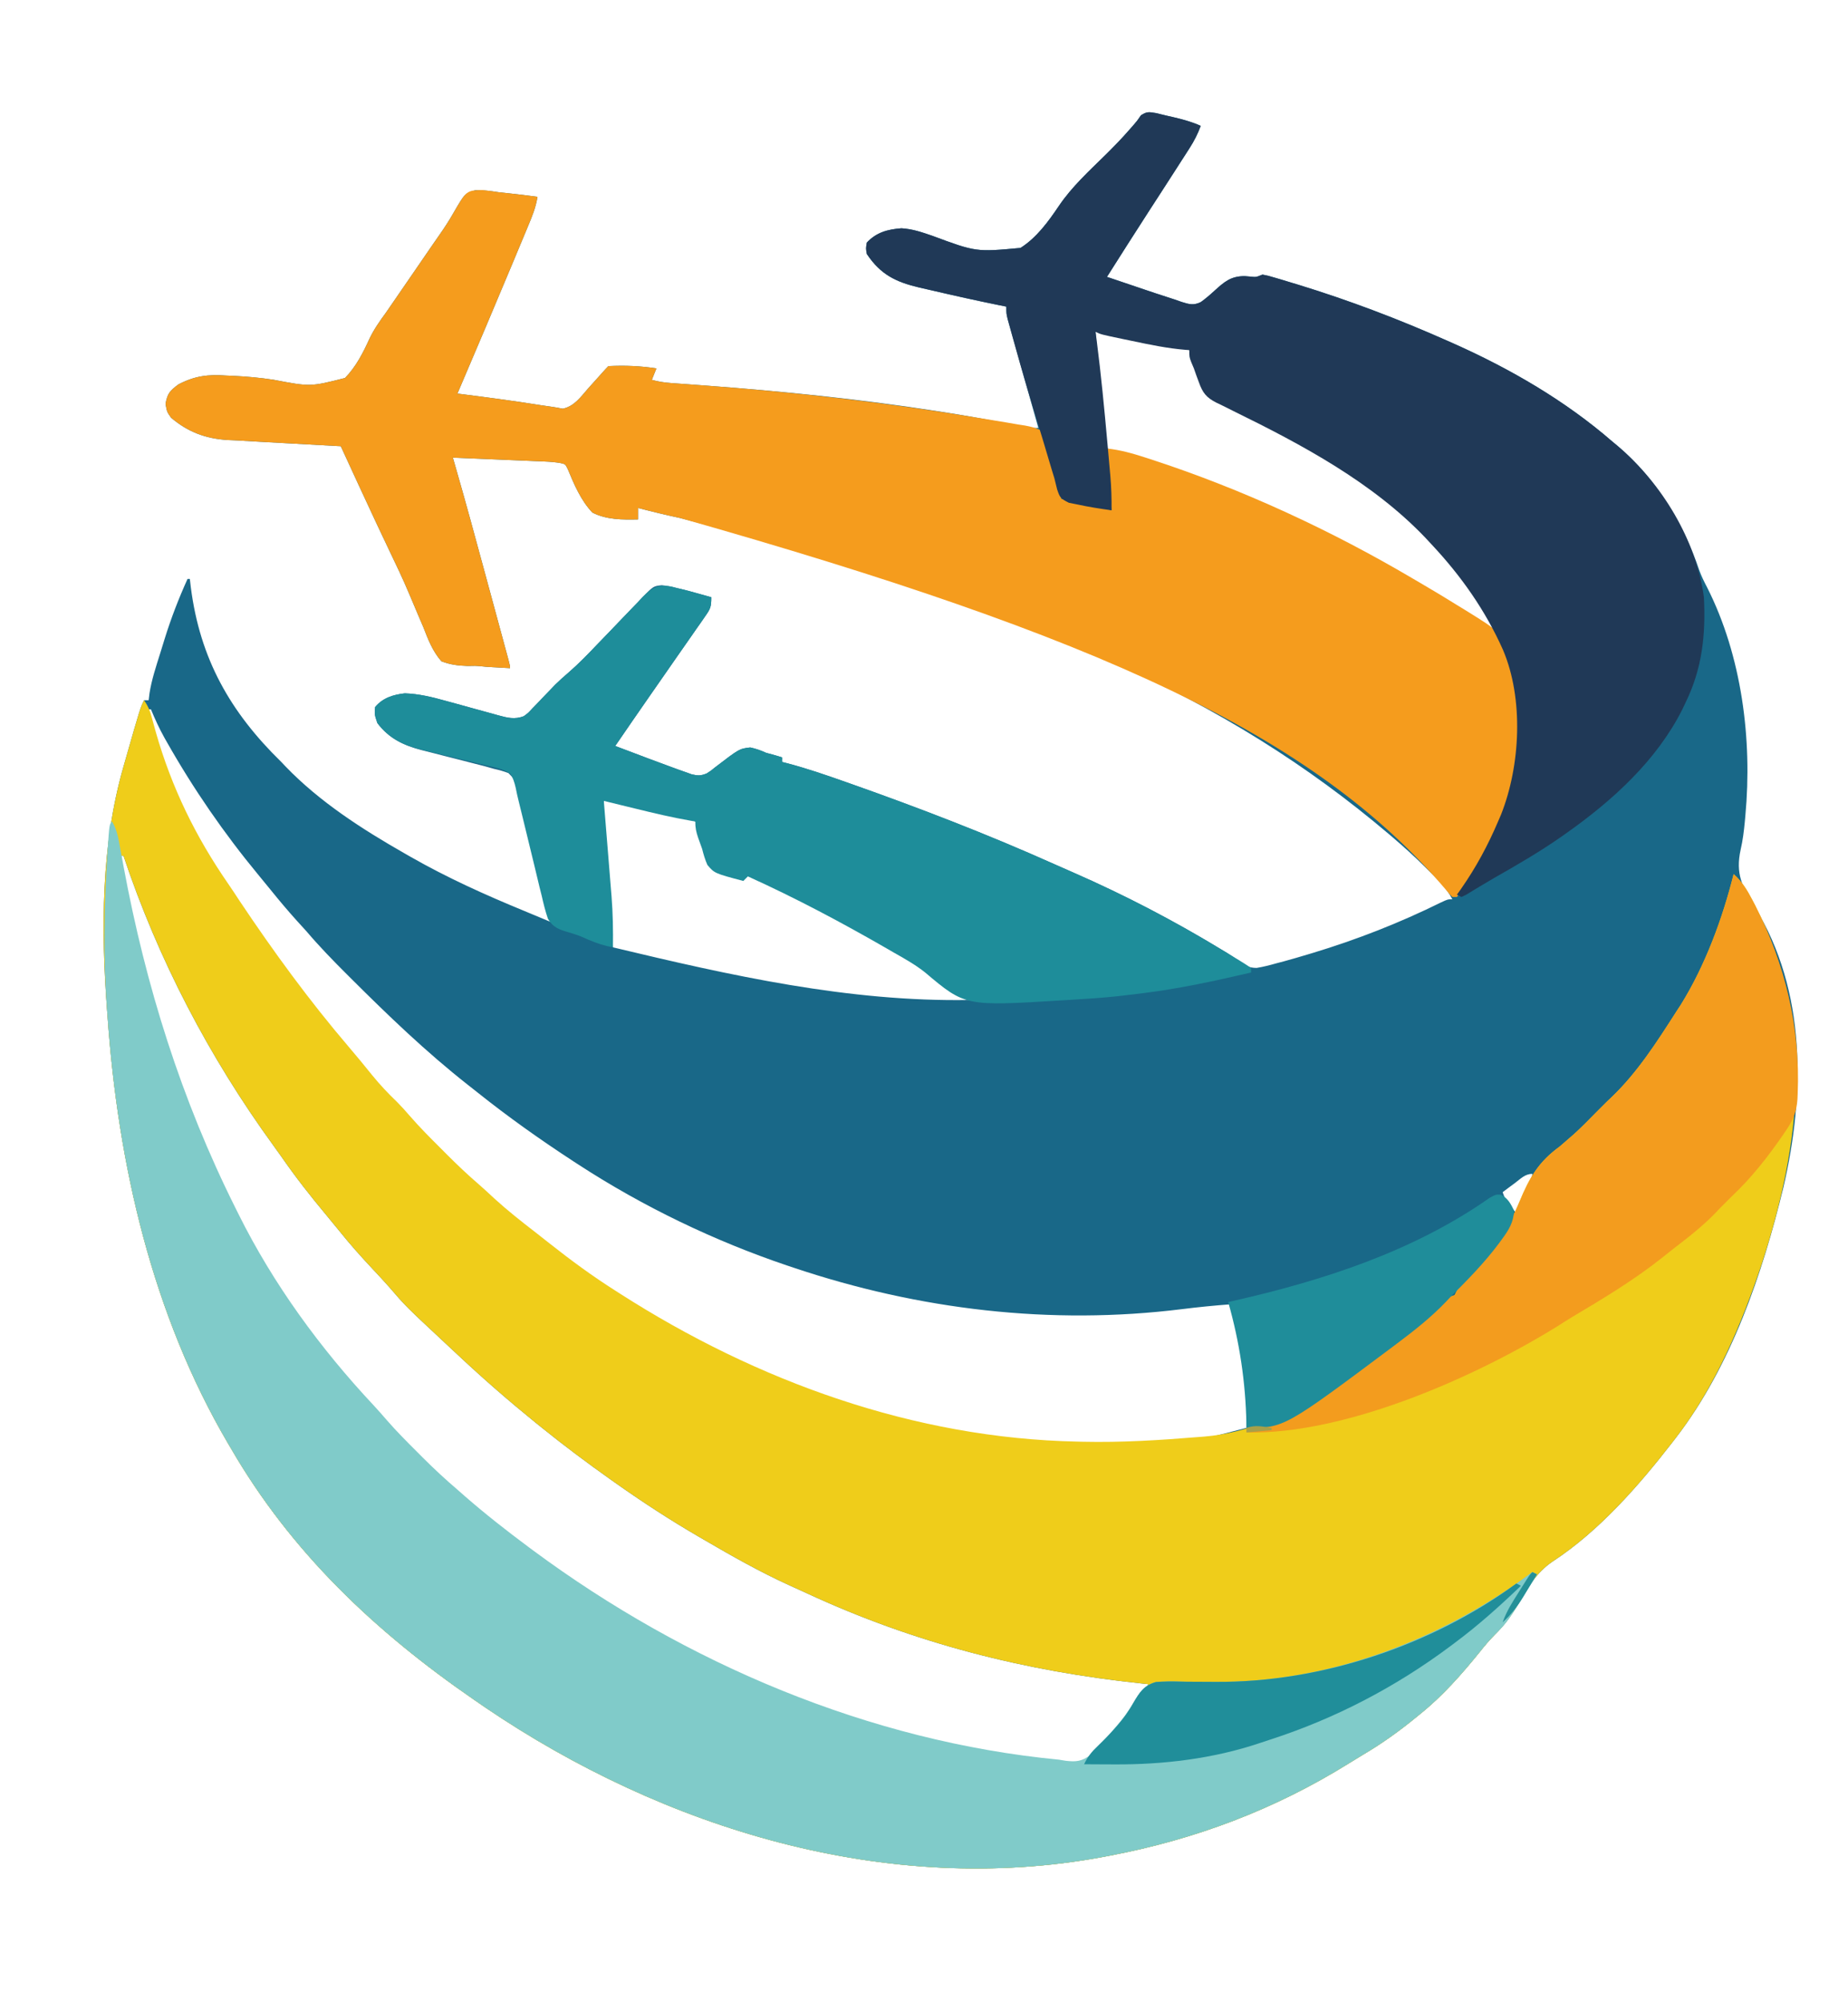 <?xml version="1.0" encoding="UTF-8"?>
<svg version="1.1" xmlns="http://www.w3.org/2000/svg" width="808" height="875">
<path d="M0 0 C1.694 0.38 3.383 0.785 5.066 1.211 C5.913 1.403 6.759 1.595 7.631 1.793 C11.778 2.761 15.729 3.84 19.629 5.586 C18.323 9.097 16.782 12.14 14.758 15.289 C14.189 16.178 13.621 17.067 13.035 17.982 C12.427 18.924 11.818 19.866 11.191 20.836 C10.561 21.819 9.931 22.802 9.281 23.814 C7.402 26.742 5.517 29.665 3.629 32.586 C2.882 33.741 2.882 33.741 2.121 34.92 C0.362 37.639 -1.398 40.357 -3.161 43.073 C-9.298 52.535 -15.328 62.065 -21.371 71.586 C-17.265 72.979 -13.158 74.367 -9.048 75.749 C-7.654 76.218 -6.26 76.69 -4.867 77.163 C-1.551 78.288 1.768 79.397 5.105 80.46 C7.191 81.127 9.27 81.817 11.331 82.559 C14.563 83.574 16.53 84.119 19.65 82.606 C21.753 81.086 23.654 79.465 25.566 77.711 C29.932 73.737 32.844 71.201 38.945 71.266 C39.766 71.332 40.586 71.399 41.432 71.468 C43.807 71.73 43.807 71.73 46.629 70.586 C49.004 71.048 49.004 71.048 51.844 71.887 C52.908 72.199 53.972 72.511 55.069 72.833 C56.223 73.185 57.377 73.536 58.566 73.898 C60.368 74.442 60.368 74.442 62.207 74.997 C84.548 81.843 106.276 90.103 127.629 99.586 C128.488 99.966 129.347 100.346 130.231 100.737 C155.056 111.816 179.054 125.72 199.629 143.586 C200.402 144.227 201.176 144.867 201.973 145.527 C218.519 159.552 230.772 179.419 237.636 199.907 C238.588 202.476 239.711 204.789 240.992 207.207 C256.225 237.277 260.842 273.8 257.754 307.023 C257.673 307.924 257.591 308.824 257.508 309.751 C257.109 313.852 256.632 317.836 255.699 321.852 C253.366 332.464 256.338 338.077 261.82 346.879 C284.521 383.594 283.841 428.911 274.388 469.457 C265.211 507.283 251.567 547.418 227.629 578.586 C226.877 579.567 226.877 579.567 226.11 580.567 C211.278 599.711 193.801 619.733 173.371 633.059 C165.942 638.119 162.208 645.192 157.728 652.771 C155.004 657.269 151.939 661.286 148.211 664.984 C145.818 667.395 143.731 669.859 141.629 672.523 C133.77 682.219 125.389 691.764 115.629 699.586 C114.893 700.19 114.893 700.19 114.143 700.807 C106.586 707.007 98.909 712.532 90.466 717.492 C88.408 718.718 86.373 719.977 84.34 721.242 C51.903 741.4 17.183 754.47 -20.371 761.586 C-21.237 761.752 -22.104 761.918 -22.996 762.088 C-117.497 779.713 -215.044 749.772 -293.273 696.723 C-294.296 696.018 -295.318 695.312 -296.371 694.586 C-296.987 694.163 -297.604 693.739 -298.239 693.303 C-341.209 663.707 -378.014 629.043 -404.371 583.586 C-404.783 582.887 -405.194 582.189 -405.619 581.469 C-438.815 524.976 -453.797 459.432 -458.371 394.586 C-458.429 393.834 -458.487 393.082 -458.546 392.307 C-461.222 357.01 -461.223 319.699 -451.371 285.586 C-451.026 284.376 -450.682 283.167 -450.327 281.92 C-444.013 259.871 -444.013 259.871 -442.371 256.586 C-441.711 256.586 -441.051 256.586 -440.371 256.586 C-440.188 255.076 -440.188 255.076 -440.001 253.535 C-439.049 247.567 -437.163 241.907 -435.353 236.155 C-434.694 234.056 -434.049 231.953 -433.404 229.85 C-430.602 220.821 -427.274 212.2 -423.371 203.586 C-423.041 203.586 -422.711 203.586 -422.371 203.586 C-422.224 204.821 -422.077 206.056 -421.926 207.328 C-417.939 238.373 -404.801 261.717 -382.371 283.586 C-381.774 284.216 -381.177 284.847 -380.562 285.496 C-365.671 300.989 -346.959 312.999 -328.371 323.586 C-327.112 324.309 -327.112 324.309 -325.827 325.046 C-309.817 334.173 -293.392 341.584 -276.371 348.586 C-274.095 349.533 -271.819 350.481 -269.543 351.43 C-268.549 351.844 -267.555 352.259 -266.53 352.686 C-265.461 353.131 -265.461 353.131 -264.371 353.586 C-264.742 352.332 -265.113 351.079 -265.495 349.788 C-268.264 340.319 -270.851 330.845 -273.082 321.234 C-273.527 319.357 -273.972 317.479 -274.418 315.602 C-275.095 312.748 -275.761 309.893 -276.397 307.03 C-277.032 304.194 -277.709 301.371 -278.395 298.547 C-278.665 297.258 -278.665 297.258 -278.941 295.943 C-279.996 291.565 -279.996 291.565 -283.027 288.451 C-285.127 287.625 -287.17 287.081 -289.371 286.586 C-290.805 286.183 -292.239 285.779 -293.672 285.375 C-295.199 284.983 -296.726 284.595 -298.254 284.211 C-299.932 283.779 -301.611 283.346 -303.289 282.914 C-305.9 282.247 -308.511 281.582 -311.123 280.92 C-313.668 280.273 -316.211 279.617 -318.754 278.961 C-319.917 278.67 -319.917 278.67 -321.103 278.374 C-329.028 276.32 -335.356 273.241 -340.371 266.586 C-341.621 262.898 -341.621 262.898 -341.371 259.586 C-337.993 255.554 -333.487 254.161 -328.371 253.586 C-322.172 253.796 -316.297 255.232 -310.355 256.906 C-308.676 257.363 -306.996 257.821 -305.316 258.277 C-302.706 258.996 -300.097 259.718 -297.489 260.444 C-294.947 261.149 -292.402 261.841 -289.855 262.531 C-288.69 262.862 -288.69 262.862 -287.5 263.2 C-283.483 264.283 -280.331 265.093 -276.371 263.586 C-274.396 262.141 -274.396 262.141 -272.664 260.234 C-271.994 259.547 -271.325 258.86 -270.635 258.152 C-269.95 257.429 -269.264 256.706 -268.559 255.961 C-267.201 254.55 -265.84 253.141 -264.477 251.734 C-263.582 250.793 -263.582 250.793 -262.669 249.833 C-260.702 247.91 -258.694 246.127 -256.608 244.336 C-252.303 240.598 -248.39 236.564 -244.469 232.43 C-242.988 230.897 -241.505 229.366 -240.021 227.836 C-237.713 225.453 -235.414 223.065 -233.137 220.652 C-230.916 218.305 -228.665 215.99 -226.406 213.68 C-225.734 212.953 -225.062 212.226 -224.369 211.477 C-219.64 206.718 -219.64 206.718 -216.015 206.34 C-213.707 206.574 -211.609 206.984 -209.371 207.586 C-208.637 207.756 -207.904 207.926 -207.148 208.101 C-205.183 208.565 -203.249 209.095 -201.309 209.648 C-200.634 209.835 -199.959 210.021 -199.264 210.213 C-197.631 210.664 -196.001 211.124 -194.371 211.586 C-194.371 215.884 -194.745 216.622 -197.09 219.98 C-197.684 220.842 -198.279 221.704 -198.892 222.591 C-199.545 223.518 -200.198 224.444 -200.871 225.398 C-201.878 226.85 -201.878 226.85 -202.905 228.331 C-205.052 231.422 -207.212 234.504 -209.371 237.586 C-210.763 239.587 -212.153 241.588 -213.543 243.59 C-216.226 247.455 -218.914 251.317 -221.605 255.176 C-226.562 262.289 -231.471 269.434 -236.371 276.586 C-232.623 278.006 -228.872 279.422 -225.121 280.836 C-224.077 281.232 -223.033 281.627 -221.957 282.035 C-218.768 283.236 -215.572 284.417 -212.371 285.586 C-210.721 286.192 -210.721 286.192 -209.037 286.811 C-207.977 287.185 -206.917 287.559 -205.824 287.945 C-204.872 288.285 -203.92 288.625 -202.938 288.976 C-200.189 289.629 -198.963 289.638 -196.371 288.586 C-194.565 287.443 -194.565 287.443 -192.832 286.012 C-182.101 277.787 -182.101 277.787 -177.344 277.234 C-174.827 277.77 -172.711 278.526 -170.371 279.586 C-169.001 279.98 -167.627 280.357 -166.246 280.711 C-165.297 281 -164.349 281.288 -163.371 281.586 C-163.371 282.246 -163.371 282.906 -163.371 283.586 C-162.768 283.737 -162.164 283.889 -161.543 284.044 C-152.846 286.313 -144.401 289.223 -135.934 292.211 C-135.146 292.488 -134.358 292.765 -133.547 293.051 C-103.422 303.681 -73.593 315.169 -44.431 328.219 C-41.654 329.46 -38.87 330.681 -36.082 331.895 C-13.962 341.582 7.278 352.603 27.926 365.09 C29.414 365.981 29.414 365.981 30.932 366.891 C33.629 368.586 33.629 368.586 35.779 370.23 C38.595 372.342 40.488 373.588 44.072 373.582 C47.002 373.105 49.774 372.399 52.629 371.586 C53.697 371.305 54.766 371.024 55.867 370.735 C59.452 369.762 63.009 368.719 66.566 367.648 C67.21 367.455 67.853 367.262 68.516 367.064 C87.826 361.234 106.613 353.892 124.699 344.949 C127.629 343.586 127.629 343.586 129.629 343.586 C127.066 338.613 123.388 335.084 119.441 331.211 C118.489 330.26 118.489 330.26 117.518 329.289 C113.048 324.86 108.414 320.67 103.629 316.586 C102.991 316.041 102.353 315.496 101.696 314.935 C31.588 255.546 -53.038 216.883 -208.003 176.973 C-214.163 175.655 -220.277 174.181 -226.371 172.586 C-226.371 174.236 -226.371 175.886 -226.371 177.586 C-233.208 177.728 -240.162 177.759 -246.371 174.586 C-251.416 169.231 -254.344 162.311 -257.133 155.58 C-258.167 153.444 -258.167 153.444 -260.162 152.98 C-262.449 152.572 -264.635 152.387 -266.956 152.289 C-267.857 152.249 -268.757 152.209 -269.685 152.168 C-270.649 152.129 -271.613 152.091 -272.605 152.051 C-273.599 152.008 -274.592 151.965 -275.615 151.921 C-278.784 151.784 -281.952 151.654 -285.121 151.523 C-287.271 151.432 -289.421 151.34 -291.57 151.248 C-296.837 151.023 -302.104 150.803 -307.371 150.586 C-307.053 151.681 -306.734 152.777 -306.406 153.905 C-301.688 170.228 -297.244 186.624 -292.801 203.022 C-291.7 207.086 -290.596 211.149 -289.492 215.211 C-288.637 218.359 -287.783 221.508 -286.929 224.656 C-286.522 226.157 -286.114 227.658 -285.706 229.158 C-285.143 231.232 -284.581 233.306 -284.02 235.38 C-283.701 236.558 -283.381 237.736 -283.052 238.95 C-282.371 241.586 -282.371 241.586 -282.371 242.586 C-284.559 242.468 -286.746 242.341 -288.934 242.211 C-290.152 242.141 -291.37 242.072 -292.625 242 C-293.329 241.929 -294.033 241.859 -294.758 241.786 C-297.532 241.535 -297.532 241.535 -300.967 241.628 C-305.177 241.474 -308.425 241.086 -312.371 239.586 C-316.274 235.116 -318.171 230.065 -320.309 224.586 C-320.96 223.049 -321.618 221.514 -322.282 219.982 C-323.659 216.794 -325.007 213.595 -326.337 210.387 C-329.204 203.538 -332.42 196.859 -335.627 190.165 C-337.186 186.905 -338.725 183.637 -340.262 180.367 C-340.563 179.727 -340.864 179.086 -341.174 178.426 C-346.298 167.506 -351.326 156.542 -356.371 145.586 C-357.462 145.531 -357.462 145.531 -358.575 145.474 C-365.475 145.121 -372.373 144.741 -379.27 144.332 C-382.815 144.123 -386.36 143.924 -389.906 143.748 C-393.997 143.544 -398.084 143.296 -402.172 143.047 C-403.428 142.99 -404.683 142.934 -405.977 142.876 C-415.568 142.239 -423.163 139.394 -430.559 133.148 C-432.371 130.586 -432.371 130.586 -432.996 127.086 C-432.182 122.524 -431.092 121.339 -427.371 118.586 C-420.245 114.85 -414.361 114.127 -406.434 114.711 C-405.384 114.755 -404.334 114.799 -403.252 114.844 C-397.369 115.121 -391.597 115.662 -385.778 116.544 C-369.682 119.617 -369.682 119.617 -354.528 115.775 C-349.634 110.757 -346.65 104.788 -343.752 98.465 C-341.795 94.385 -339.28 90.855 -336.621 87.211 C-335.737 85.935 -334.857 84.656 -333.98 83.375 C-333.552 82.753 -333.123 82.13 -332.682 81.489 C-330.41 78.189 -328.141 74.888 -325.871 71.586 C-324.957 70.257 -324.043 68.927 -323.129 67.598 C-319.635 62.515 -319.635 62.515 -316.145 57.43 C-315.22 56.086 -314.288 54.746 -313.351 53.41 C-311.133 50.237 -309.038 47.066 -307.137 43.691 C-302.178 35.138 -302.178 35.138 -297.52 33.715 C-294.013 33.641 -290.836 34.035 -287.371 34.586 C-285.834 34.759 -284.296 34.924 -282.758 35.082 C-278.618 35.516 -274.496 36.033 -270.371 36.586 C-271.065 41.222 -272.786 45.345 -274.59 49.637 C-274.92 50.432 -275.25 51.228 -275.59 52.047 C-276.679 54.666 -277.775 57.282 -278.871 59.898 C-279.629 61.717 -280.387 63.535 -281.144 65.353 C-289.12 84.473 -297.232 103.535 -305.371 122.586 C-304.779 122.661 -304.187 122.736 -303.577 122.814 C-291.977 124.292 -280.391 125.807 -268.845 127.671 C-267.345 127.906 -265.843 128.124 -264.338 128.32 C-262.659 128.547 -260.993 128.862 -259.332 129.195 C-254.197 128.139 -251.415 123.969 -248.059 120.148 C-247.331 119.346 -246.603 118.544 -245.854 117.717 C-244.514 116.238 -243.182 114.753 -241.858 113.26 C-241.05 112.35 -240.232 111.447 -239.371 110.586 C-232.312 110.234 -225.349 110.491 -218.371 111.586 C-219.031 113.236 -219.691 114.886 -220.371 116.586 C-217.544 117.365 -214.872 117.781 -211.949 117.987 C-210.634 118.083 -210.634 118.083 -209.291 118.182 C-208.339 118.248 -207.387 118.314 -206.406 118.383 C-204.329 118.535 -202.252 118.688 -200.174 118.841 C-198.528 118.961 -198.528 118.961 -196.849 119.084 C-163.165 121.57 -129.69 124.966 -96.309 130.148 C-95.393 130.29 -94.477 130.432 -93.534 130.578 C-82.889 132.241 -72.31 134.111 -61.768 136.339 C-60.987 136.501 -60.205 136.664 -59.401 136.832 C-58.717 136.977 -58.033 137.123 -57.329 137.273 C-55.043 137.691 -55.043 137.691 -51.371 137.586 C-51.546 136.966 -51.722 136.346 -51.903 135.708 C-53.724 129.269 -55.54 122.829 -57.353 116.388 C-58.03 113.983 -58.709 111.579 -59.39 109.175 C-60.366 105.723 -61.338 102.27 -62.309 98.816 C-62.615 97.738 -62.921 96.66 -63.237 95.549 C-63.517 94.548 -63.797 93.547 -64.086 92.516 C-64.459 91.194 -64.459 91.194 -64.84 89.845 C-65.371 87.586 -65.371 87.586 -65.371 84.586 C-66.924 84.275 -66.924 84.275 -68.508 83.957 C-78.284 81.965 -88.027 79.814 -97.741 77.538 C-99.657 77.092 -101.575 76.658 -103.493 76.224 C-113.672 73.812 -120.371 70.586 -126.371 61.586 C-126.809 59.148 -126.809 59.148 -126.371 56.586 C-122.149 52.108 -117.254 50.801 -111.238 50.352 C-106.411 50.644 -102.42 52.026 -97.871 53.582 C-78.608 60.732 -78.608 60.732 -59.173 58.931 C-52.055 54.391 -47.026 47.428 -42.361 40.528 C-36.712 32.175 -29.201 25.335 -22.043 18.297 C-18.426 14.717 -14.897 11.117 -11.559 7.273 C-10.992 6.63 -10.426 5.986 -9.842 5.323 C-8.247 3.489 -8.247 3.489 -6.523 0.984 C-3.876 -0.735 -3.057 -0.478 0 0 Z M-26.371 95.586 C-25.139 112.644 -23.45 129.61 -21.371 146.586 C-20.364 146.863 -20.364 146.863 -19.337 147.146 C26.747 159.968 71.448 180.278 112.629 204.586 C113.522 205.108 114.415 205.63 115.335 206.168 C125.727 212.25 135.867 218.532 145.629 225.586 C146.289 225.256 146.949 224.926 147.629 224.586 C142.636 215.271 137.662 206.547 130.629 198.586 C129.955 197.803 129.281 197.021 128.586 196.215 C126.312 193.626 123.985 191.1 121.629 188.586 C120.939 187.845 120.939 187.845 120.236 187.09 C96.332 161.622 64.87 144.39 33.824 129.18 C32.929 128.728 32.034 128.277 31.112 127.812 C29.576 127.053 28.018 126.334 26.435 125.681 C24.527 124.82 24.527 124.82 21.629 122.586 C20.989 120.353 20.77 118.189 20.505 115.882 C19.748 110.753 18.548 107.126 14.629 103.586 C3.073 98.173 -13.65 95.586 -26.371 95.586 Z M-440.371 260.586 C-434.444 294.63 -416.468 322.563 -397.371 350.586 C-396.8 351.424 -396.229 352.262 -395.64 353.126 C-382.664 372.084 -368.861 390.551 -353.934 408.023 C-350.473 412.079 -347.081 416.175 -343.746 420.336 C-340.302 424.574 -336.653 428.45 -332.707 432.223 C-330.79 434.162 -329.023 436.128 -327.25 438.195 C-322.718 443.419 -317.832 448.271 -312.934 453.148 C-312.031 454.055 -311.128 454.962 -310.197 455.896 C-305.626 460.461 -301.002 464.893 -296.098 469.099 C-293.756 471.116 -291.507 473.228 -289.246 475.336 C-283.515 480.556 -277.494 485.32 -271.354 490.048 C-269.226 491.699 -267.114 493.369 -265.004 495.043 C-255.737 502.372 -246.346 509.256 -236.371 515.586 C-235.61 516.074 -234.849 516.562 -234.065 517.064 C-174.438 555.201 -105.673 580.14 -34.371 581.586 C-33.568 581.606 -32.765 581.627 -31.937 581.648 C4.945 583.571 4.945 583.571 39.629 574.586 C40.341 555.839 38.306 538.491 32.629 520.586 C25.559 521.121 18.531 521.81 11.497 522.69 C-45.907 529.834 -103.637 522.953 -158.371 504.586 C-159.301 504.276 -160.232 503.966 -161.19 503.646 C-193.095 492.876 -224.129 477.927 -252.371 459.586 C-253.122 459.099 -253.873 458.612 -254.646 458.11 C-269.184 448.628 -283.255 438.661 -296.815 427.826 C-298.186 426.734 -299.565 425.651 -300.945 424.57 C-319.031 410.341 -335.596 394.442 -351.871 378.211 C-352.438 377.647 -353.005 377.083 -353.589 376.502 C-359.736 370.376 -365.746 364.201 -371.371 357.586 C-372.826 355.978 -374.283 354.374 -375.746 352.773 C-379.589 348.51 -383.264 344.14 -386.871 339.676 C-388.691 337.426 -390.523 335.191 -392.371 332.965 C-407.451 314.729 -420.763 295.427 -432.434 274.836 C-432.792 274.205 -433.15 273.574 -433.519 272.923 C-435.755 268.901 -437.623 264.835 -439.371 260.586 C-439.701 260.586 -440.031 260.586 -440.371 260.586 Z M-241.371 300.586 C-241.487 308.819 -241.164 316.929 -240.496 325.133 C-240.407 326.27 -240.319 327.407 -240.227 328.579 C-239.946 332.165 -239.659 335.75 -239.371 339.336 C-239.178 341.786 -238.985 344.237 -238.793 346.688 C-238.324 352.654 -237.85 358.62 -237.371 364.586 C-186.262 376.823 -134.272 388.536 -81.371 387.586 C-109.174 364.514 -145.555 347.429 -178.371 332.586 C-179.031 333.246 -179.691 333.906 -180.371 334.586 C-185.367 333.893 -190.531 333.056 -194.371 329.586 C-195.248 327.247 -195.615 324.994 -196.032 322.533 C-196.907 317.448 -197.776 313.448 -201.371 309.586 C-212.293 303.523 -228.992 300.586 -241.371 300.586 Z M-453.371 321.586 C-452.371 324.586 -452.371 324.586 -452.371 324.586 Z M-452.371 324.586 C-448.517 376.679 -426.543 432.297 -403.371 478.586 C-402.949 479.439 -402.526 480.292 -402.091 481.17 C-386.851 511.791 -366.336 539.854 -342.969 564.777 C-340.987 566.919 -339.076 569.085 -337.176 571.297 C-332.815 576.301 -328.135 580.968 -323.434 585.648 C-322.578 586.508 -321.723 587.367 -320.842 588.252 C-315.847 593.239 -310.739 598.005 -305.371 602.586 C-304.288 603.535 -303.206 604.486 -302.125 605.438 C-293.182 613.238 -283.895 620.51 -274.371 627.586 C-273.633 628.134 -272.895 628.683 -272.135 629.248 C-205.483 678.541 -125.267 712.545 -42.371 720.586 C-41.388 720.763 -40.404 720.939 -39.391 721.121 C-34.562 721.714 -32.289 721.282 -28.348 718.293 C-25.107 715.273 -22.22 711.972 -19.371 708.586 C-18.128 707.136 -18.128 707.136 -16.859 705.656 C-14.646 703.003 -12.5 700.308 -10.371 697.586 C-9.675 696.722 -8.979 695.859 -8.262 694.969 C-4.765 691.2 -4.765 691.2 -3.371 686.586 C-4.239 686.496 -5.106 686.406 -6 686.314 C-57.367 680.898 -105.383 668.715 -152.374 646.972 C-155.068 645.726 -157.77 644.501 -160.477 643.281 C-173.204 637.48 -185.296 630.63 -197.371 623.586 C-198.25 623.076 -199.128 622.567 -200.034 622.042 C-212.537 614.767 -224.561 606.936 -236.371 598.586 C-237.148 598.038 -237.924 597.489 -238.724 596.924 C-248.834 589.76 -258.722 582.361 -268.371 574.586 C-269.301 573.84 -270.23 573.093 -271.188 572.324 C-282.67 563.015 -293.81 553.349 -304.598 543.246 C-306.549 541.419 -308.505 539.598 -310.461 537.777 C-328.048 521.38 -328.048 521.38 -335.266 512.973 C-337.477 510.466 -339.75 508.029 -342.038 505.593 C-347.209 500.085 -352.211 494.52 -356.934 488.617 C-358.828 486.262 -360.743 483.934 -362.684 481.617 C-369.554 473.398 -376.088 465.078 -382.19 456.274 C-383.382 454.57 -384.597 452.885 -385.82 451.203 C-413.903 412.567 -436.227 369.889 -451.371 324.586 C-451.701 324.586 -452.031 324.586 -452.371 324.586 Z M157.004 467.586 C156.001 468.328 154.998 469.071 153.965 469.836 C153.194 470.413 152.423 470.991 151.629 471.586 C152.941 475.523 154.548 477.813 157.629 480.586 C158.8 478.13 159.966 475.671 161.129 473.211 C161.463 472.512 161.797 471.814 162.141 471.094 C163.981 467.498 163.981 467.498 164.629 463.586 C161.397 463.586 159.545 465.695 157.004 467.586 Z " fill="#196888" transform="translate(505.371,49.414)"/>
<path d="M0 0 C1.88 2.821 2.582 4.629 3.445 7.84 C3.713 8.81 3.981 9.781 4.257 10.78 C4.543 11.822 4.83 12.864 5.125 13.938 C12.042 38.186 22.53 59.653 36.878 80.37 C38.54 82.784 40.141 85.238 41.75 87.688 C56.499 109.752 72.189 131.249 89.438 151.438 C92.898 155.493 96.291 159.589 99.625 163.75 C103.069 167.988 106.718 171.864 110.664 175.637 C112.591 177.586 114.369 179.564 116.152 181.641 C120.521 186.675 125.215 191.362 129.938 196.062 C130.793 196.922 131.648 197.781 132.529 198.666 C136.977 203.106 141.487 207.401 146.255 211.496 C148.603 213.519 150.858 215.637 153.125 217.75 C158.857 222.97 164.877 227.734 171.017 232.462 C173.145 234.113 175.257 235.783 177.367 237.457 C186.634 244.786 196.025 251.67 206 258 C206.761 258.488 207.522 258.976 208.306 259.479 C267.933 297.615 336.699 322.554 408 324 C408.803 324.02 409.606 324.041 410.434 324.062 C427.349 324.442 444.148 323.388 461 322 C461.836 321.936 462.673 321.872 463.534 321.806 C501.154 318.775 541.164 288.349 567.574 263.117 C570 261 570 261 573 260 C573.692 258.68 574.356 257.344 575 256 C576.124 254.812 577.297 253.67 578.5 252.562 C588.32 242.993 596.211 231.631 601.436 218.981 C605.792 208.517 609.719 201.741 619 195 C620.409 193.807 621.806 192.6 623.188 191.375 C623.817 190.828 624.446 190.282 625.094 189.719 C628.533 186.618 631.758 183.305 635 180 C640 175 640 175 641.473 173.633 C652.902 162.771 661.539 149.192 670 136 C670.647 135.009 671.294 134.017 671.961 132.996 C682.588 115.858 690.105 95.501 695 76 C698.721 79.293 700.972 83.086 703.25 87.438 C703.832 88.548 703.832 88.548 704.425 89.68 C730.624 141.087 724.563 193.08 707.312 246.281 C698.478 272.705 687.044 299.808 670 322 C669.248 322.981 669.248 322.981 668.481 323.981 C653.649 343.125 636.173 363.147 615.742 376.473 C608.314 381.533 604.579 388.606 600.099 396.186 C597.375 400.683 594.31 404.7 590.582 408.398 C588.189 410.809 586.102 413.273 584 415.938 C576.141 425.633 567.761 435.178 558 443 C557.264 443.604 557.264 443.604 556.514 444.221 C548.958 450.421 541.28 455.946 532.837 460.906 C530.779 462.132 528.745 463.391 526.711 464.656 C494.274 484.814 459.554 497.884 422 505 C421.134 505.166 420.267 505.332 419.375 505.502 C324.874 523.127 227.327 493.186 149.098 440.137 C148.075 439.432 147.053 438.726 146 438 C145.384 437.577 144.767 437.153 144.132 436.717 C101.163 407.121 64.357 372.457 38 327 C37.588 326.301 37.177 325.603 36.752 324.883 C3.556 268.39 -11.426 202.846 -16 138 C-16.058 137.248 -16.116 136.496 -16.175 135.721 C-18.851 100.424 -18.852 63.113 -9 29 C-8.655 27.79 -8.311 26.581 -7.956 25.334 C-1.642 3.285 -1.642 3.285 0 0 Z M-11 65 C-10 68 -10 68 -10 68 Z M-10 68 C-6.146 120.093 15.828 175.711 39 222 C39.422 222.853 39.845 223.706 40.28 224.584 C55.52 255.205 76.035 283.268 99.402 308.191 C101.384 310.334 103.295 312.499 105.195 314.711 C109.556 319.715 114.236 324.382 118.938 329.062 C119.793 329.922 120.648 330.781 121.529 331.666 C126.524 336.653 131.632 341.419 137 346 C138.083 346.949 139.165 347.9 140.246 348.852 C149.189 356.652 158.476 363.924 168 371 C168.738 371.548 169.476 372.097 170.236 372.662 C236.888 421.955 317.104 455.959 400 464 C400.984 464.177 401.967 464.353 402.98 464.535 C407.809 465.128 410.082 464.696 414.023 461.707 C417.264 458.687 420.151 455.386 423 452 C424.243 450.55 424.243 450.55 425.512 449.07 C427.726 446.417 429.871 443.722 432 441 C432.696 440.136 433.392 439.273 434.109 438.383 C437.606 434.614 437.606 434.614 439 430 C438.132 429.91 437.265 429.82 436.371 429.728 C385.004 424.312 336.988 412.129 289.998 390.386 C287.303 389.14 284.601 387.915 281.895 386.695 C269.167 380.894 257.075 374.044 245 367 C244.121 366.49 243.243 365.981 242.337 365.456 C229.834 358.181 217.81 350.35 206 342 C205.224 341.452 204.447 340.903 203.647 340.338 C193.537 333.174 183.649 325.775 174 318 C173.071 317.254 172.141 316.507 171.184 315.738 C159.701 306.429 148.561 296.763 137.773 286.66 C135.822 284.833 133.866 283.012 131.91 281.191 C114.324 264.794 114.324 264.794 107.105 256.387 C104.894 253.88 102.621 251.443 100.333 249.007 C95.162 243.499 90.16 237.934 85.438 232.031 C83.543 229.676 81.628 227.348 79.688 225.031 C72.817 216.813 66.283 208.492 60.181 199.688 C58.989 197.984 57.774 196.299 56.551 194.617 C28.468 155.981 6.144 113.303 -9 68 C-9.33 68 -9.66 68 -10 68 Z " fill="#EFCD1A" transform="translate(63,306)"/>
<path d="M0 0 C2.341 0.247 4.675 0.568 7 0.938 C8.537 1.111 10.075 1.276 11.613 1.434 C15.753 1.868 19.875 2.384 24 2.938 C23.306 7.573 21.585 11.697 19.781 15.988 C19.286 17.181 19.286 17.181 18.781 18.399 C17.692 21.018 16.596 23.634 15.5 26.25 C14.742 28.068 13.984 29.886 13.227 31.705 C5.251 50.824 -2.861 69.887 -11 88.938 C-10.112 89.05 -10.112 89.05 -9.206 89.165 C2.394 90.644 13.98 92.159 25.526 94.023 C27.026 94.258 28.528 94.475 30.033 94.672 C31.712 94.899 33.378 95.214 35.039 95.547 C40.174 94.49 42.956 90.321 46.312 86.5 C47.04 85.698 47.768 84.895 48.518 84.068 C49.857 82.589 51.189 81.104 52.513 79.612 C53.321 78.701 54.139 77.798 55 76.938 C62.059 76.585 69.022 76.843 76 77.938 C75.34 79.588 74.68 81.237 74 82.938 C76.827 83.716 79.499 84.132 82.422 84.339 C83.738 84.435 83.738 84.435 85.08 84.533 C86.032 84.599 86.984 84.666 87.965 84.734 C90.042 84.887 92.119 85.039 94.197 85.193 C95.294 85.273 96.392 85.353 97.522 85.435 C137.503 88.386 177.086 92.897 216.624 99.543 C218.861 99.914 221.099 100.273 223.339 100.625 C226.941 101.197 230.533 101.808 234.125 102.438 C235.12 102.59 236.115 102.743 237.14 102.9 C239.62 103.369 241.726 103.844 244 104.938 C245.708 107.592 246.285 108.99 247 111.938 C247.535 113.673 248.07 115.409 248.605 117.145 C249.138 119.012 249.665 120.88 250.188 122.75 C250.596 124.18 250.596 124.18 251.014 125.639 C253 132.663 253 132.663 253 134.938 C254.002 135.131 255.003 135.324 256.035 135.523 C257.378 135.786 258.72 136.049 260.062 136.312 C260.719 136.439 261.376 136.565 262.053 136.695 C266.448 137.561 270.708 138.654 275 139.938 C274.856 138.743 274.711 137.548 274.562 136.316 C274.375 134.711 274.187 133.105 274 131.5 C273.857 130.325 273.857 130.325 273.711 129.127 C273.085 123.694 272.912 118.407 273 112.938 C278.91 113.579 284.292 115.108 289.938 116.938 C290.897 117.247 291.856 117.557 292.845 117.876 C332.499 130.861 371.063 148.739 407 169.938 C407.877 170.449 408.754 170.961 409.658 171.488 C415.49 174.89 421.264 178.376 427 181.938 C428.156 182.645 428.156 182.645 429.336 183.367 C445.122 193.119 445.122 193.119 448 202.938 C448.383 203.97 448.766 205.003 449.16 206.066 C457.644 232.726 452.01 262.787 439.848 287.256 C435.875 294.886 431.602 302.379 426 308.938 C425.34 308.938 424.68 308.938 424 308.938 C422.66 307.574 422.66 307.574 421.062 305.625 C363.295 237.748 268.626 194.988 86.368 143.325 C80.208 142.006 74.095 140.532 68 138.938 C68 140.588 68 142.238 68 143.938 C61.163 144.079 54.209 144.111 48 140.938 C42.955 135.583 40.028 128.662 37.238 121.931 C36.204 119.795 36.204 119.795 34.209 119.331 C31.922 118.924 29.736 118.738 27.415 118.64 C26.514 118.6 25.614 118.56 24.686 118.519 C23.722 118.481 22.759 118.442 21.766 118.402 C20.772 118.359 19.779 118.316 18.756 118.272 C15.588 118.136 12.419 118.005 9.25 117.875 C7.1 117.784 4.951 117.692 2.801 117.6 C-2.466 117.375 -7.733 117.154 -13 116.938 C-12.681 118.033 -12.363 119.128 -12.035 120.257 C-7.317 136.579 -2.873 152.975 1.57 169.374 C2.671 173.437 3.775 177.5 4.879 181.563 C5.734 184.711 6.588 187.859 7.442 191.008 C7.849 192.508 8.257 194.009 8.665 195.51 C9.228 197.583 9.79 199.657 10.351 201.731 C10.671 202.909 10.99 204.087 11.319 205.301 C12 207.938 12 207.938 12 208.938 C9.812 208.82 7.625 208.693 5.438 208.562 C4.219 208.493 3.001 208.423 1.746 208.352 C1.042 208.281 0.338 208.21 -0.387 208.138 C-3.161 207.887 -3.161 207.887 -6.595 207.979 C-10.806 207.826 -14.054 207.437 -18 205.938 C-21.903 201.468 -23.8 196.416 -25.938 190.938 C-26.589 189.4 -27.247 187.866 -27.911 186.334 C-29.288 183.145 -30.636 179.947 -31.966 176.738 C-34.833 169.89 -38.049 163.21 -41.256 156.516 C-42.815 153.257 -44.354 149.989 -45.891 146.719 C-46.192 146.078 -46.493 145.438 -46.803 144.778 C-51.927 133.858 -56.954 122.893 -62 111.938 C-62.727 111.901 -63.455 111.864 -64.204 111.826 C-71.104 111.472 -78.002 111.092 -84.899 110.684 C-88.444 110.475 -91.989 110.275 -95.535 110.099 C-99.626 109.895 -103.713 109.648 -107.801 109.398 C-109.684 109.314 -109.684 109.314 -111.606 109.227 C-121.197 108.591 -128.792 105.745 -136.188 99.5 C-138 96.938 -138 96.938 -138.625 93.438 C-137.81 88.876 -136.721 87.691 -133 84.938 C-125.874 81.201 -119.99 80.479 -112.062 81.062 C-111.013 81.106 -109.963 81.15 -108.881 81.196 C-102.998 81.472 -97.226 82.014 -91.407 82.896 C-75.311 85.969 -75.311 85.969 -60.157 82.126 C-55.263 77.108 -52.279 71.14 -49.381 64.816 C-47.424 60.737 -44.909 57.206 -42.25 53.562 C-41.366 52.287 -40.486 51.008 -39.609 49.727 C-39.181 49.104 -38.752 48.482 -38.311 47.841 C-36.038 44.541 -33.769 41.239 -31.5 37.938 C-30.586 36.608 -29.672 35.279 -28.758 33.949 C-25.264 28.867 -25.264 28.867 -21.774 23.781 C-20.848 22.437 -19.917 21.097 -18.98 19.762 C-16.762 16.588 -14.667 13.418 -12.766 10.043 C-7.029 0.148 -7.029 0.148 0 0 Z " fill="#F59C1D" transform="translate(211,83.062)"/>
<path d="M0 0 C2.275 3.779 2.868 7.853 3.629 12.129 C3.939 13.803 4.25 15.476 4.562 17.149 C4.724 18.031 4.886 18.912 5.054 19.82 C14.713 71.868 30.262 121.582 54 169 C54.421 169.85 54.842 170.7 55.276 171.576 C70.517 202.2 91.032 230.266 114.402 255.191 C116.393 257.344 118.316 259.52 120.227 261.742 C124.423 266.558 128.912 271.058 133.438 275.562 C134.245 276.374 135.053 277.185 135.885 278.021 C140.761 282.89 145.764 287.524 151 292 C152.083 292.949 153.165 293.9 154.246 294.852 C163.189 302.652 172.476 309.924 182 317 C182.738 317.548 183.476 318.097 184.236 318.662 C250.832 367.914 331.14 402.071 414 410 C414.995 410.165 415.99 410.33 417.016 410.5 C421.635 411.016 423.999 410.74 427.801 407.93 C430.733 405.083 433.387 402.136 436 399 C437.193 397.617 437.193 397.617 438.41 396.207 C442.833 390.995 442.833 390.995 446.489 385.244 C449.209 380.638 451.114 377.521 456.428 376.052 C459.894 375.809 463.238 375.734 466.705 375.858 C468.978 375.939 471.244 375.955 473.518 375.952 C476.579 375.95 479.639 375.968 482.7 375.998 C532.467 376.268 581.394 357.501 621 328 C621.66 328.33 622.32 328.66 623 329 C610.229 349.797 610.229 349.797 604.582 355.398 C602.189 357.809 600.102 360.273 598 362.938 C590.141 372.633 581.761 382.178 572 390 C571.264 390.604 571.264 390.604 570.514 391.221 C562.958 397.421 555.28 402.946 546.837 407.906 C544.779 409.132 542.745 410.391 540.711 411.656 C508.274 431.814 473.554 444.884 436 452 C435.134 452.166 434.267 452.332 433.375 452.502 C338.874 470.127 241.327 440.186 163.098 387.137 C162.075 386.432 161.053 385.726 160 385 C159.384 384.577 158.767 384.153 158.132 383.717 C115.163 354.121 78.357 319.457 52 274 C51.588 273.301 51.177 272.603 50.752 271.883 C17.556 215.39 2.574 149.846 -2 85 C-2.058 84.248 -2.116 83.496 -2.175 82.721 C-3.894 60.055 -3.54 37.105 -2.062 14.438 C-2.019 13.759 -1.976 13.08 -1.931 12.381 C-1.196 1.196 -1.196 1.196 0 0 Z " fill="#80CBC9" transform="translate(49,359)"/>
<path d="M0 0 C1.694 0.38 3.383 0.785 5.066 1.211 C5.913 1.403 6.759 1.595 7.631 1.793 C11.778 2.761 15.729 3.84 19.629 5.586 C18.323 9.097 16.782 12.14 14.758 15.289 C14.189 16.178 13.621 17.067 13.035 17.982 C12.427 18.924 11.818 19.866 11.191 20.836 C10.561 21.819 9.931 22.802 9.281 23.814 C7.402 26.742 5.517 29.665 3.629 32.586 C2.882 33.741 2.882 33.741 2.121 34.92 C0.362 37.639 -1.398 40.357 -3.161 43.073 C-9.298 52.535 -15.328 62.065 -21.371 71.586 C-17.265 72.979 -13.158 74.367 -9.048 75.749 C-7.654 76.218 -6.26 76.69 -4.867 77.163 C-1.551 78.288 1.768 79.397 5.105 80.46 C7.191 81.127 9.27 81.817 11.331 82.559 C14.563 83.574 16.53 84.119 19.65 82.606 C21.753 81.086 23.654 79.465 25.566 77.711 C29.932 73.737 32.844 71.201 38.945 71.266 C39.766 71.332 40.586 71.399 41.432 71.468 C43.807 71.73 43.807 71.73 46.629 70.586 C49.004 71.048 49.004 71.048 51.844 71.887 C52.908 72.199 53.972 72.511 55.069 72.833 C56.223 73.185 57.377 73.536 58.566 73.898 C59.768 74.261 60.969 74.623 62.207 74.997 C84.548 81.843 106.276 90.103 127.629 99.586 C128.488 99.966 129.347 100.346 130.231 100.737 C155.056 111.816 179.054 125.72 199.629 143.586 C200.402 144.227 201.176 144.867 201.973 145.527 C221.111 161.749 236.273 186.496 239.629 211.586 C240.464 227.868 238.888 242.77 231.629 257.586 C231.136 258.621 230.644 259.656 230.137 260.723 C218.93 282.948 199.709 300.409 179.629 314.586 C179.003 315.03 178.377 315.474 177.732 315.931 C168.123 322.684 158.016 328.535 147.812 334.332 C145.8 335.488 143.809 336.67 141.824 337.871 C140.749 338.519 139.674 339.168 138.566 339.836 C137.647 340.398 136.728 340.96 135.781 341.539 C135.071 341.885 134.361 342.23 133.629 342.586 C132.969 342.256 132.309 341.926 131.629 341.586 C132.258 340.7 132.887 339.815 133.535 338.902 C140.034 329.568 145.172 320.042 149.629 309.586 C150.261 308.122 150.261 308.122 150.906 306.629 C159.423 285.193 160.882 255.975 151.783 234.599 C144.103 217.368 133.495 202.321 120.629 188.586 C119.756 187.648 118.884 186.709 117.984 185.742 C94.792 161.369 63.698 144.816 33.824 130.18 C32.092 129.316 30.36 128.451 28.629 127.586 C27.92 127.249 27.211 126.912 26.481 126.564 C22.071 124.324 20.467 122.272 18.816 117.648 C18.439 116.629 18.061 115.609 17.672 114.559 C17.156 113.087 17.156 113.087 16.629 111.586 C16.066 110.254 16.066 110.254 15.492 108.895 C14.629 106.586 14.629 106.586 14.629 103.586 C14.081 103.549 13.533 103.511 12.969 103.473 C5.053 102.816 -2.609 101.23 -10.371 99.586 C-11.706 99.309 -13.04 99.033 -14.375 98.758 C-24.095 96.724 -24.095 96.724 -26.371 95.586 C-26.201 96.869 -26.031 98.151 -25.855 99.473 C-23.951 114.335 -22.518 129.226 -21.184 144.148 C-21.093 145.146 -21.003 146.144 -20.91 147.172 C-20.649 150.061 -20.394 152.95 -20.141 155.84 C-20.024 157.136 -20.024 157.136 -19.904 158.457 C-19.469 163.522 -19.299 168.502 -19.371 173.586 C-24.328 172.918 -29.229 172.147 -34.121 171.086 C-35.415 170.828 -36.71 170.57 -38.043 170.305 C-41.68 168.426 -41.923 168.134 -43.152 164.5 C-43.579 162.867 -43.985 161.229 -44.371 159.586 C-44.815 158.101 -45.268 156.62 -45.73 155.141 C-46.195 153.581 -46.659 152.021 -47.121 150.461 C-48.737 145.031 -50.359 139.603 -52.035 134.191 C-55.459 123.118 -58.708 112.003 -61.809 100.836 C-62.163 99.568 -62.517 98.299 -62.882 96.992 C-63.207 95.812 -63.532 94.631 -63.867 93.414 C-64.158 92.361 -64.448 91.308 -64.748 90.224 C-65.371 87.586 -65.371 87.586 -65.371 84.586 C-66.406 84.378 -67.441 84.171 -68.508 83.957 C-78.284 81.965 -88.027 79.814 -97.741 77.538 C-99.657 77.092 -101.575 76.658 -103.493 76.224 C-113.672 73.812 -120.371 70.586 -126.371 61.586 C-126.809 59.148 -126.809 59.148 -126.371 56.586 C-122.149 52.108 -117.254 50.801 -111.238 50.352 C-106.411 50.644 -102.42 52.026 -97.871 53.582 C-78.608 60.732 -78.608 60.732 -59.173 58.931 C-52.055 54.391 -47.026 47.428 -42.361 40.528 C-36.712 32.175 -29.201 25.335 -22.043 18.297 C-18.426 14.717 -14.897 11.117 -11.559 7.273 C-10.992 6.63 -10.426 5.986 -9.842 5.323 C-8.247 3.489 -8.247 3.489 -6.523 0.984 C-3.876 -0.735 -3.057 -0.478 0 0 Z " fill="#203957" transform="translate(505.371,49.414)"/>
<path d="M0 0 C0.691 0.186 1.381 0.372 2.093 0.563 C3.193 0.818 3.193 0.818 4.316 1.079 C6.28 1.542 8.214 2.073 10.155 2.626 C10.83 2.812 11.505 2.998 12.2 3.19 C13.833 3.642 15.463 4.101 17.093 4.563 C17.093 8.861 16.718 9.599 14.374 12.958 C13.779 13.819 13.185 14.681 12.572 15.568 C11.592 16.958 11.592 16.958 10.593 18.376 C9.921 19.343 9.25 20.311 8.558 21.308 C6.411 24.399 4.252 27.481 2.093 30.563 C0.701 32.564 -0.69 34.565 -2.079 36.567 C-4.763 40.432 -7.45 44.294 -10.142 48.153 C-15.098 55.266 -20.008 62.411 -24.907 69.563 C-21.159 70.984 -17.408 72.399 -13.657 73.813 C-12.613 74.209 -11.569 74.605 -10.493 75.012 C-7.304 76.213 -4.108 77.394 -0.907 78.563 C0.193 78.967 1.293 79.371 2.427 79.788 C3.487 80.162 4.547 80.537 5.639 80.923 C6.592 81.262 7.544 81.602 8.525 81.953 C11.275 82.606 12.501 82.615 15.093 81.563 C16.899 80.42 16.899 80.42 18.632 78.989 C29.363 70.764 29.363 70.764 34.12 70.212 C36.637 70.747 38.753 71.503 41.093 72.563 C42.462 72.957 43.837 73.334 45.218 73.688 C46.166 73.977 47.115 74.266 48.093 74.563 C48.093 75.223 48.093 75.883 48.093 76.563 C48.696 76.714 49.299 76.866 49.921 77.022 C58.617 79.291 67.062 82.2 75.53 85.188 C76.318 85.465 77.105 85.743 77.917 86.028 C108.041 96.658 137.871 108.146 167.033 121.196 C169.81 122.437 172.593 123.658 175.382 124.872 C198.575 135.029 220.783 146.657 242.352 159.884 C244.104 160.957 245.862 162.019 247.63 163.067 C249.484 164.178 251.295 165.362 253.093 166.563 C253.093 167.223 253.093 167.883 253.093 168.563 C237.499 172.194 221.989 175.585 206.093 177.563 C205.316 177.661 204.539 177.758 203.739 177.859 C201.42 178.145 199.101 178.42 196.78 178.688 C196.124 178.764 195.468 178.84 194.792 178.918 C188.318 179.616 181.825 180.046 175.326 180.431 C173.786 180.522 172.246 180.617 170.707 180.714 C128.126 183.343 128.126 183.343 110.555 168.526 C106.25 165.095 101.494 162.464 96.718 159.751 C95.743 159.186 94.767 158.621 93.763 158.038 C74.036 146.674 53.839 135.947 33.093 126.563 C32.433 127.223 31.773 127.883 31.093 128.563 C18.492 125.211 18.492 125.211 15.378 121.544 C14.37 119.233 13.698 117.009 13.093 114.563 C12.515 112.936 11.932 111.311 11.343 109.688 C10.451 107.042 10.093 105.403 10.093 102.563 C9.475 102.461 8.857 102.358 8.22 102.253 C0.026 100.835 -8.022 98.921 -16.095 96.938 C-17.442 96.61 -18.789 96.282 -20.136 95.954 C-23.394 95.16 -26.651 94.363 -29.907 93.563 C-29.832 94.478 -29.832 94.478 -29.756 95.412 C-29.23 101.82 -28.712 108.229 -28.198 114.639 C-28.006 117.023 -27.812 119.408 -27.616 121.793 C-27.334 125.241 -27.057 128.689 -26.782 132.137 C-26.695 133.186 -26.607 134.234 -26.517 135.315 C-25.934 142.743 -25.812 150.113 -25.907 157.563 C-29.736 156.849 -33.012 155.796 -36.595 154.251 C-40.853 152.371 -40.853 152.371 -45.284 150.988 C-49.404 149.819 -52.151 148.876 -54.35 145.06 C-55.467 141.739 -56.297 138.441 -57.06 135.02 C-57.527 133.163 -57.527 133.163 -58.004 131.268 C-58.824 127.981 -59.607 124.69 -60.373 121.39 C-61.153 118.06 -61.977 114.741 -62.8 111.421 C-63.728 107.674 -64.648 103.927 -65.537 100.171 C-66.063 97.956 -66.605 95.746 -67.164 93.54 C-67.634 91.659 -68.06 89.766 -68.425 87.863 C-68.994 85.427 -69.523 83.647 -70.907 81.563 C-74.037 79.651 -77.273 78.939 -80.833 78.165 C-81.814 77.918 -82.794 77.672 -83.804 77.418 C-86.935 76.638 -90.076 75.912 -93.22 75.188 C-96.35 74.432 -99.478 73.666 -102.604 72.894 C-104.548 72.418 -106.494 71.954 -108.444 71.502 C-116.893 69.501 -123.561 66.658 -128.907 59.563 C-130.157 55.876 -130.157 55.876 -129.907 52.563 C-126.53 48.531 -122.023 47.139 -116.907 46.563 C-110.709 46.773 -104.833 48.209 -98.892 49.883 C-97.212 50.341 -95.533 50.798 -93.853 51.255 C-91.243 51.973 -88.634 52.695 -86.026 53.421 C-83.484 54.126 -80.938 54.818 -78.392 55.508 C-77.615 55.729 -76.838 55.95 -76.037 56.177 C-72.019 57.26 -68.868 58.07 -64.907 56.563 C-62.932 55.118 -62.932 55.118 -61.2 53.212 C-60.531 52.524 -59.861 51.837 -59.171 51.13 C-58.486 50.406 -57.801 49.683 -57.095 48.938 C-55.737 47.527 -54.376 46.118 -53.013 44.712 C-52.416 44.084 -51.82 43.457 -51.205 42.811 C-49.239 40.887 -47.231 39.104 -45.145 37.314 C-40.839 33.576 -36.926 29.541 -33.005 25.407 C-31.524 23.874 -30.042 22.343 -28.558 20.813 C-26.25 18.431 -23.95 16.042 -21.673 13.63 C-19.453 11.282 -17.202 8.968 -14.943 6.657 C-14.27 5.93 -13.598 5.203 -12.906 4.454 C-8.618 0.14 -6.069 -1.236 0 0 Z " fill="#1E8D9A" transform="translate(293.907,256.437)"/>
<path d="M0 0 C3.721 3.293 5.972 7.086 8.25 11.438 C8.638 12.178 9.025 12.918 9.425 13.68 C22.572 39.478 29.227 67.054 28 96 C27.951 97.172 27.951 97.172 27.9 98.367 C27.507 103.727 26.196 107.157 23.125 111.688 C22.532 112.568 22.532 112.568 21.926 113.465 C15.131 123.379 7.779 132.767 -1 141 C-1.825 141.825 -2.65 142.65 -3.5 143.5 C-4.325 144.325 -5.15 145.15 -6 146 C-6.525 146.559 -7.049 147.119 -7.59 147.695 C-13.311 153.67 -19.683 158.624 -26.236 163.637 C-27.847 164.882 -29.435 166.156 -31.02 167.434 C-43.46 177.363 -57.169 185.569 -70.833 193.693 C-72.809 194.885 -74.752 196.117 -76.688 197.375 C-112.345 219.556 -169.571 245.021 -213 244 C-213 243.34 -213 242.68 -213 242 C-211.967 241.573 -210.935 241.147 -209.871 240.707 C-179.689 227.933 -151.148 209.78 -127.426 187.117 C-125 185 -125 185 -122 184 C-121.308 182.68 -120.644 181.344 -120 180 C-118.876 178.812 -117.703 177.67 -116.5 176.562 C-106.68 166.993 -98.789 155.631 -93.564 142.981 C-89.208 132.517 -85.281 125.741 -76 119 C-74.591 117.807 -73.194 116.6 -71.812 115.375 C-71.183 114.828 -70.554 114.282 -69.906 113.719 C-66.467 110.618 -63.242 107.305 -60 104 C-55 99 -55 99 -53.527 97.633 C-42.098 86.771 -33.461 73.192 -25 60 C-24.353 59.009 -23.706 58.017 -23.039 56.996 C-12.412 39.858 -4.895 19.501 0 0 Z " fill="#F39C1E" transform="translate(758,382)"/>
<path d="M0 0 C3.104 1.58 4.227 3.866 5.773 6.902 C5.543 12.05 3.457 15.441 0.461 19.465 C-0.196 20.366 -0.196 20.366 -0.866 21.285 C-7.236 29.832 -14.696 37.384 -22.227 44.902 C-22.875 45.586 -23.523 46.269 -24.191 46.973 C-30.648 53.698 -37.788 59.323 -45.227 64.902 C-45.79 65.327 -46.354 65.751 -46.934 66.188 C-94.707 101.902 -94.707 101.902 -111.227 101.902 C-111.236 101.351 -111.245 100.8 -111.255 100.232 C-111.641 81.882 -114.203 64.556 -119.227 46.902 C-118.489 46.737 -117.752 46.573 -116.993 46.403 C-77.758 37.526 -38.15 24.733 -4.941 1.387 C-2.227 -0.098 -2.227 -0.098 0 0 Z " fill="#1F8D9A" transform="translate(656.227,522.098)"/>
<path d="M0 0 C0.99 0.495 0.99 0.495 2 1 C-7.276 9.9 -16.677 18.332 -27 26 C-27.62 26.466 -28.24 26.932 -28.879 27.412 C-52.835 45.3 -79.259 59.061 -107.696 68.255 C-109.172 68.732 -110.646 69.218 -112.116 69.714 C-132.626 76.623 -154.562 79.213 -176.125 79.062 C-177.989 79.056 -177.989 79.056 -179.891 79.049 C-182.927 79.037 -185.964 79.021 -189 79 C-187.403 75.611 -185.674 73.52 -182.938 70.938 C-177.233 65.352 -171.327 59.295 -167.502 52.236 C-164.784 47.632 -162.884 44.521 -157.573 43.053 C-154.106 42.809 -150.762 42.734 -147.295 42.858 C-145.022 42.939 -142.756 42.955 -140.482 42.952 C-137.421 42.95 -134.361 42.968 -131.3 42.998 C-85.234 43.248 -37.181 27.186 0 0 Z " fill="#208E9A" transform="translate(663,692)"/>
<path d="M0 0 C0.66 0.33 1.32 0.66 2 1 C0.446 3.568 -1.118 6.129 -2.688 8.688 C-3.123 9.409 -3.558 10.13 -4.006 10.873 C-6.637 15.141 -9.295 18.616 -13 22 C-11.329 17.149 -8.673 13.052 -5.938 8.75 C-5.478 8.018 -5.018 7.286 -4.545 6.531 C-1.155 1.155 -1.155 1.155 0 0 Z " fill="#249098" transform="translate(670,687)"/>
<path d="M0 0 C0 0.33 0 0.66 0 1 C-3.63 1.33 -7.26 1.66 -11 2 C-11 1.34 -11 0.68 -11 0 C-6.95 -1.35 -4.208 -0.621 0 0 Z " fill="#A7A049" transform="translate(556,624)"/>
</svg>

